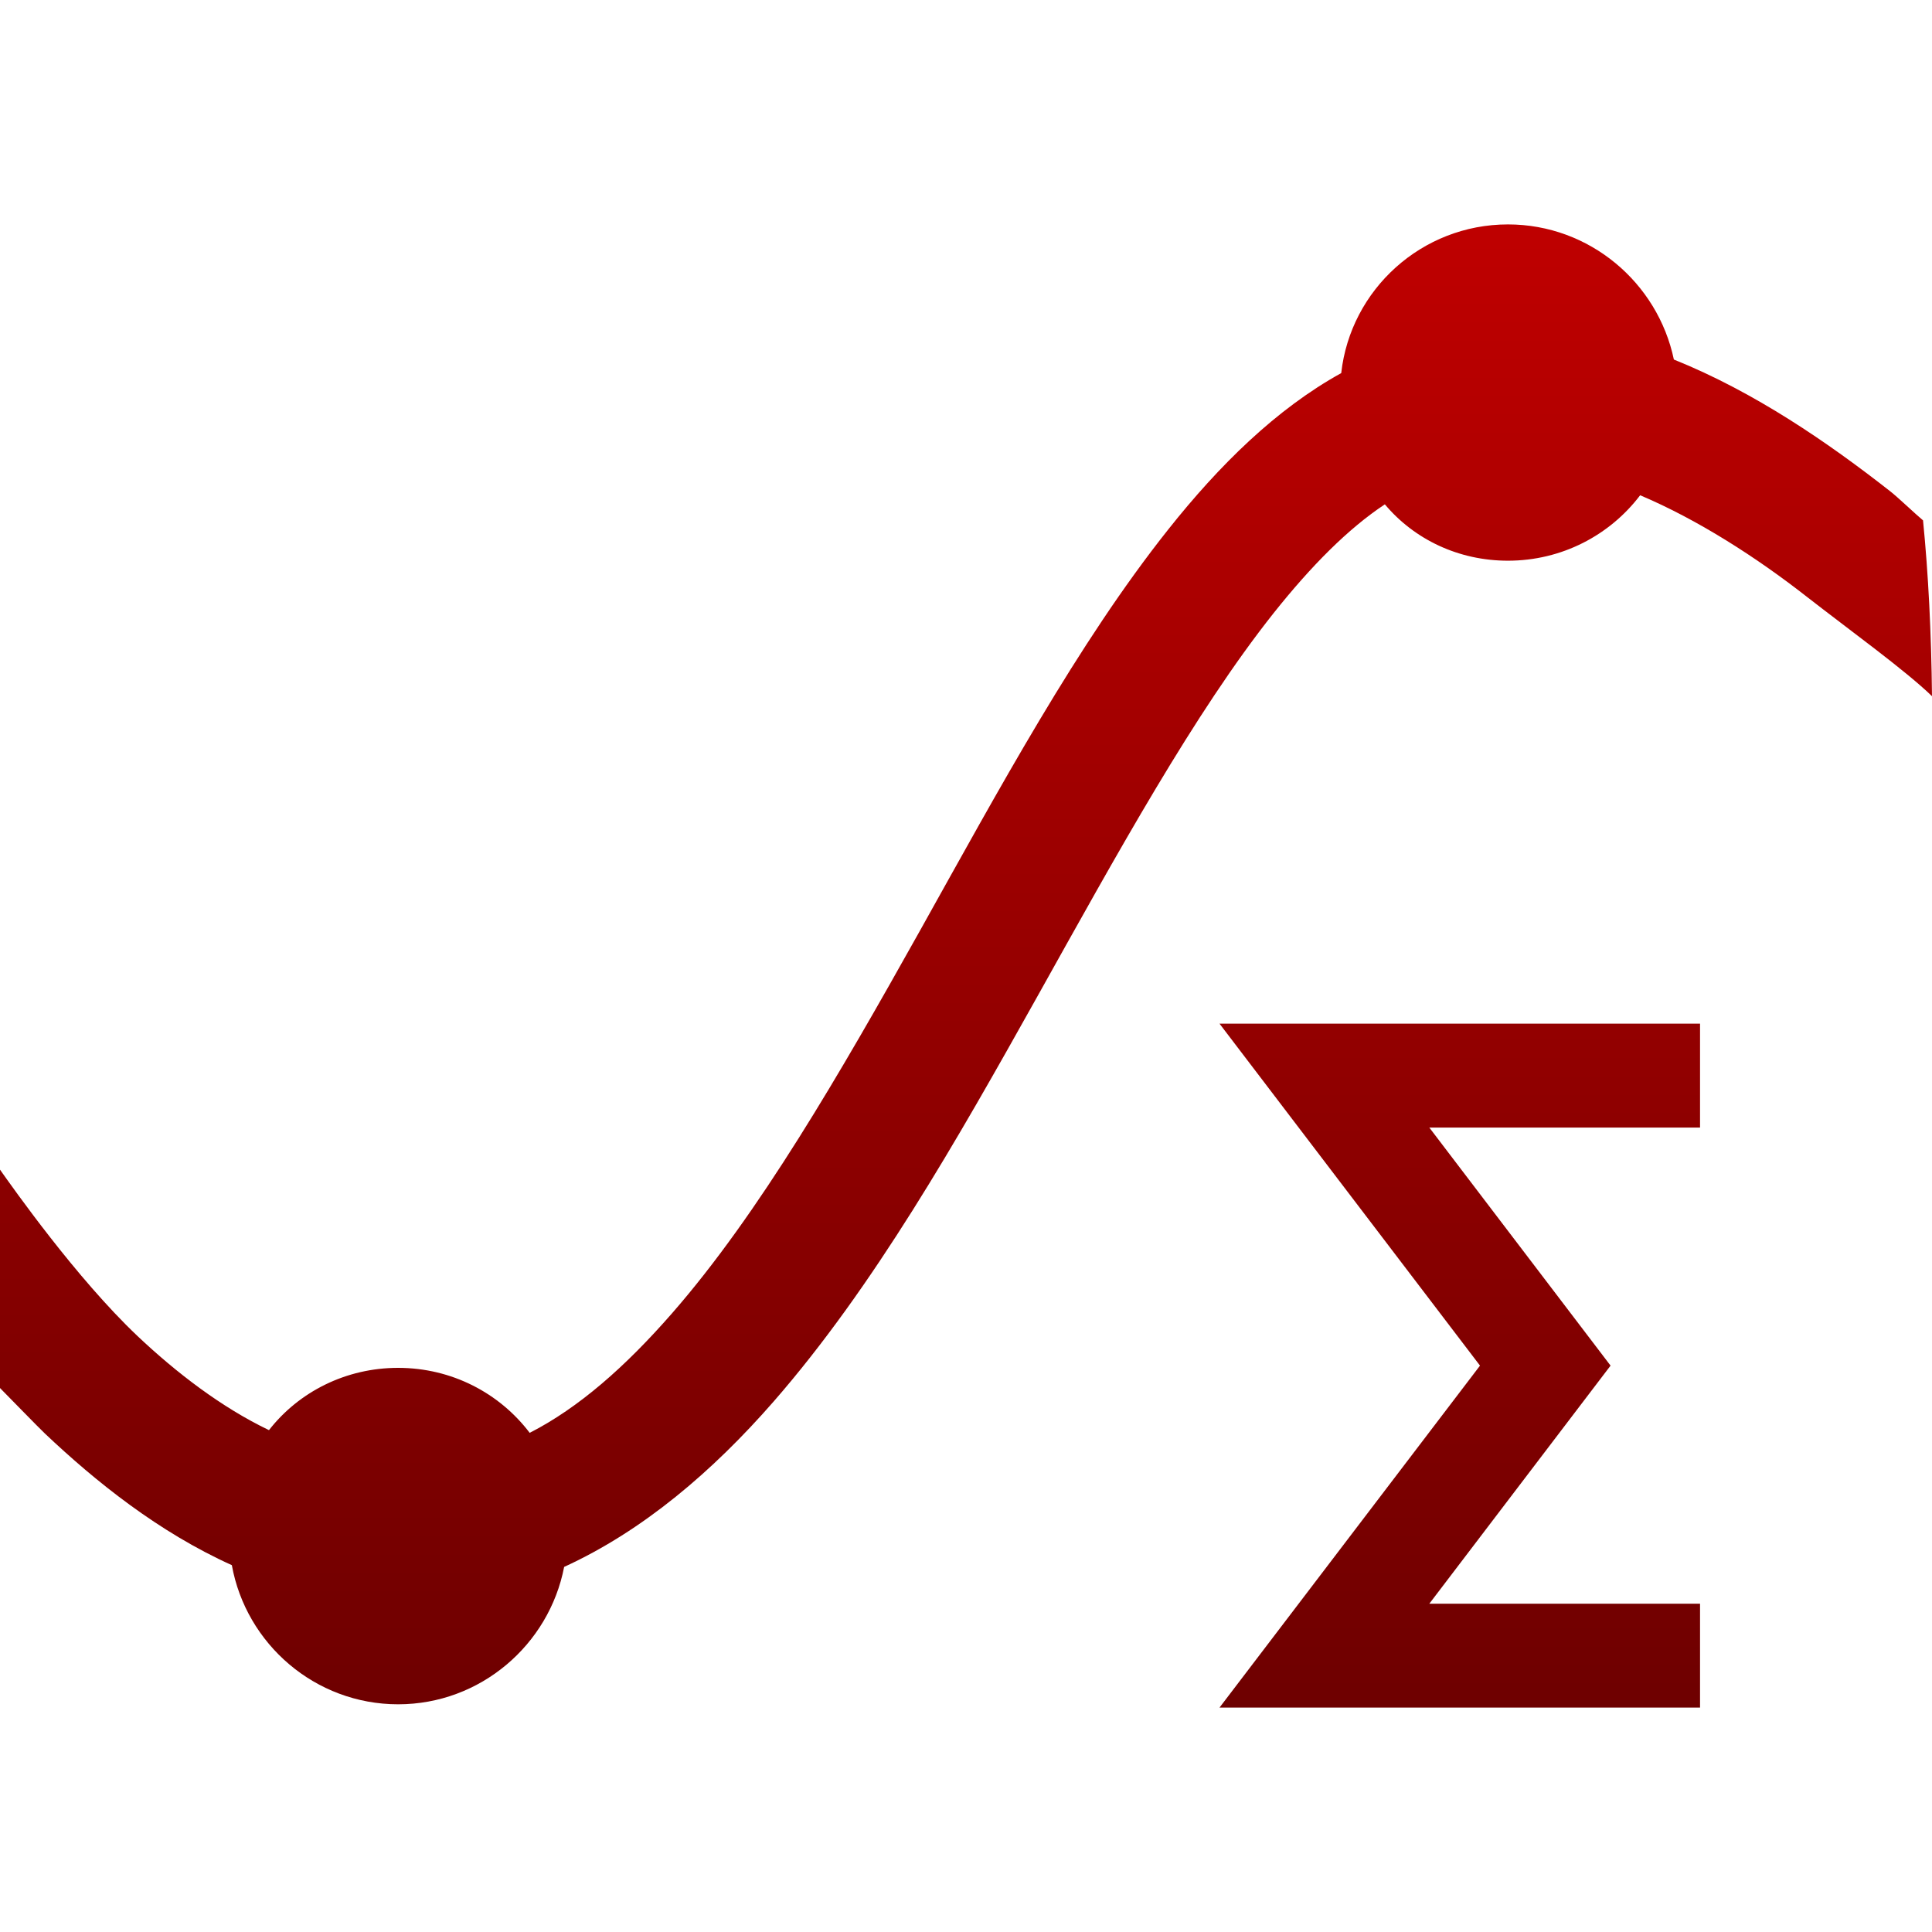 <svg xmlns="http://www.w3.org/2000/svg" xmlns:xlink="http://www.w3.org/1999/xlink" width="64" height="64" viewBox="0 0 64 64" version="1.1"><defs><linearGradient id="linear0" gradientUnits="userSpaceOnUse" x1="0" y1="0" x2="0" y2="1" gradientTransform="matrix(64,0,0,49.133,0,7.434)"><stop offset="0" style="stop-color:#bf0000;stop-opacity:1;"/><stop offset="1" style="stop-color:#6e0000;stop-opacity:1;"/></linearGradient></defs><g id="surface1"><path style=" stroke:none;fill-rule:evenodd;fill:url(#linear0);" d="M 44.43 12.359 C 42.273 13.551 40.387 15.414 38.703 17.535 C 35.691 21.324 33.098 26.137 30.461 30.855 C 27.82 35.574 25.145 40.203 22.266 43.5 C 20.715 45.277 19.172 46.633 17.547 47.465 C 16.547 46.148 14.965 45.312 13.188 45.312 C 11.457 45.312 9.902 46.105 8.91 47.375 C 7.336 46.621 5.836 45.469 4.551 44.254 C 2.527 42.336 0.43 39.352 0 38.746 L 0 45.98 C 0.184 46.164 1.293 47.305 1.488 47.488 C 3.168 49.078 5.254 50.754 7.68 51.848 C 8.152 54.461 10.441 56.457 13.188 56.457 C 15.914 56.457 18.188 54.488 18.688 51.906 C 21.305 50.707 23.609 48.738 25.625 46.43 C 28.945 42.625 31.695 37.781 34.352 33.031 C 37.004 28.285 39.559 23.625 42.191 20.309 C 43.445 18.734 44.66 17.512 45.875 16.707 C 46.852 17.871 48.32 18.574 49.953 18.574 C 51.734 18.574 53.328 17.73 54.332 16.406 C 56.234 17.211 58.184 18.461 59.859 19.773 C 61.262 20.867 63.113 22.203 64 23.062 C 63.977 20.949 63.879 19.008 63.703 17.238 C 63.457 17.035 62.867 16.469 62.605 16.266 C 60.559 14.664 58.129 12.988 55.449 11.91 C 54.914 9.363 52.656 7.434 49.953 7.434 C 47.098 7.434 44.738 9.59 44.43 12.359 Z M 56.316 53.125 L 56.316 56.566 L 40.398 56.566 L 49.027 45.238 L 40.398 33.91 L 56.316 33.91 L 56.316 37.352 L 47.348 37.352 L 53.352 45.238 L 47.348 53.125 Z M 56.316 53.125 "/></g></svg>
